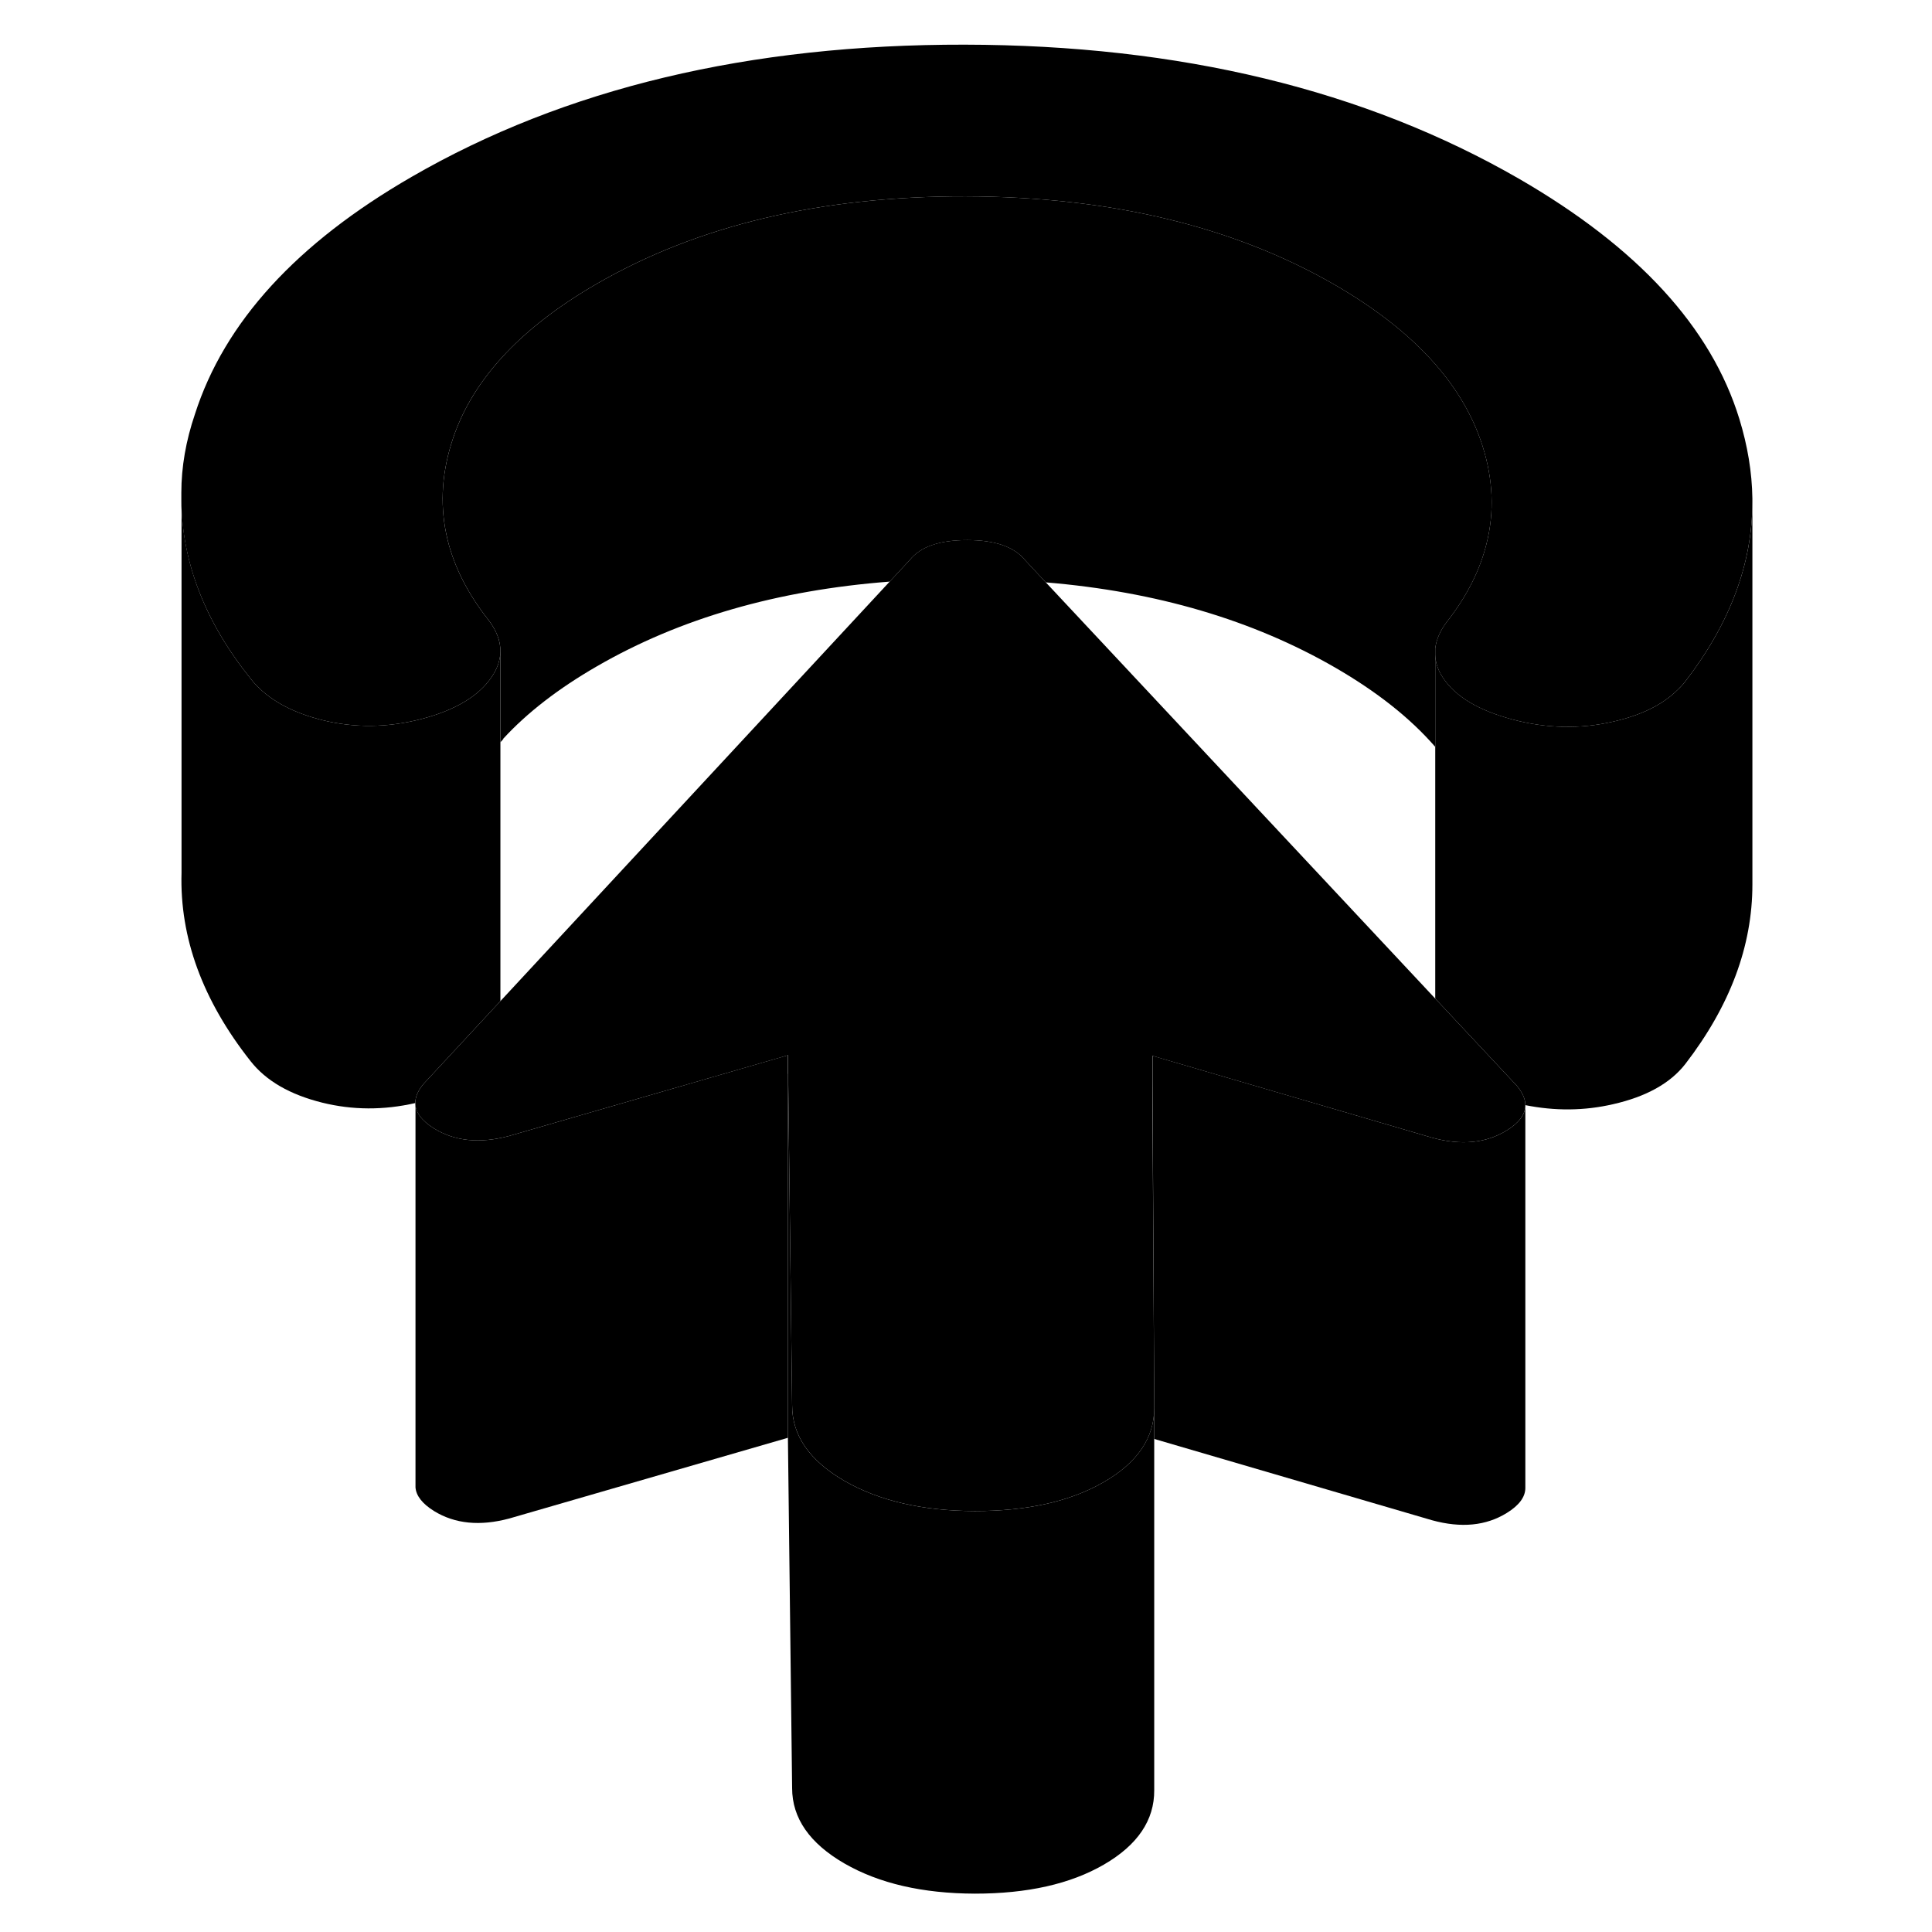 <svg width="24" height="24" viewBox="0 0 88 101" xmlns="http://www.w3.org/2000/svg" stroke-width="1px" stroke-linecap="round" stroke-linejoin="round">
    <path d="M85.111 26.234V46.234C85.111 49.464 83.941 52.584 81.611 55.614C80.821 56.634 79.551 57.334 77.831 57.724C76.321 58.074 74.791 58.084 73.241 57.774C73.241 57.444 73.091 57.124 72.801 56.764L69.001 52.704L68.531 52.204V34.244C68.541 34.644 68.681 35.054 68.951 35.454C69.601 36.424 70.811 37.144 72.581 37.614C74.351 38.084 76.101 38.124 77.831 37.724C79.291 37.394 80.421 36.844 81.211 36.054C81.361 35.914 81.491 35.774 81.611 35.614C83.941 32.584 85.111 29.464 85.111 26.234Z" class="pr-icon-iso-solid-stroke" stroke-linejoin="round"/>
    <path d="M34.691 55.164V75.164L20.121 79.384C18.591 79.794 17.281 79.664 16.191 78.994C15.581 78.614 15.251 78.194 15.221 77.754V57.664C15.211 58.144 15.541 58.584 16.191 58.994C17.281 59.664 18.591 59.794 20.121 59.384L34.691 55.164Z" class="pr-icon-iso-solid-stroke" stroke-linejoin="round"/>
    <path d="M73.241 57.784V77.784C73.241 78.254 72.921 78.694 72.271 79.094C71.191 79.764 69.891 79.894 68.361 79.474L53.841 75.224V73.584L53.751 56.394V55.194L68.361 59.474C69.891 59.894 71.191 59.764 72.271 59.094C72.921 58.694 73.241 58.254 73.241 57.784Z" class="pr-icon-iso-solid-stroke" stroke-linejoin="round"/>
    <path d="M85.11 26.055V26.235C85.11 29.465 83.94 32.585 81.61 35.615C81.49 35.775 81.36 35.915 81.21 36.055C80.42 36.845 79.29 37.395 77.83 37.725C76.1 38.125 74.35 38.085 72.58 37.615C70.81 37.145 69.6 36.425 68.95 35.455C68.68 35.055 68.54 34.645 68.53 34.245V33.895C68.59 33.415 68.8 32.935 69.18 32.455C70.19 31.155 70.87 29.805 71.21 28.425C71.63 26.775 71.56 25.065 71 23.305C69.97 20.075 67.4 17.275 63.29 14.895C57.97 11.825 51.531 10.285 43.971 10.265C36.41 10.255 29.99 11.775 24.7 14.835C20.61 17.195 18.07 19.985 17.09 23.205C16.56 24.925 16.5 26.595 16.9 28.225C17.25 29.645 17.95 31.025 19 32.365C19.45 32.935 19.67 33.505 19.66 34.065C19.65 34.515 19.5 34.955 19.2 35.395C18.52 36.395 17.3 37.125 15.54 37.585C13.77 38.045 12.04 38.065 10.35 37.645C8.87 37.275 7.72 36.675 6.91 35.835C6.8 35.725 6.7 35.605 6.6 35.475C4.21 32.505 3.02 29.375 2.98 26.215V25.755C2.98 24.415 3.22 23.035 3.69 21.654C5.23 16.845 9.01 12.715 15.02 9.245C23.03 4.615 32.67 2.315 43.93 2.335C55.18 2.355 64.84 4.695 72.91 9.345C79.12 12.935 82.96 17.114 84.43 21.904C84.86 23.305 85.09 24.685 85.11 26.055Z" class="pr-icon-iso-solid-stroke" stroke-linejoin="round"/>
    <path d="M53.84 73.615V93.585C53.85 95.155 52.97 96.455 51.21 97.475C49.45 98.495 47.2 98.995 44.46 98.995C41.73 98.985 39.46 98.465 37.64 97.415C35.83 96.365 34.91 95.055 34.91 93.475L34.69 75.165V56.135H34.7L34.91 73.475C34.91 75.055 35.83 76.365 37.64 77.415C39.46 78.465 41.73 78.985 44.46 78.995C47.2 78.995 49.45 78.495 51.21 77.475C52.96 76.465 53.84 75.165 53.84 73.615Z" class="pr-icon-iso-solid-stroke" stroke-linejoin="round"/>
    <path d="M73.241 57.774C73.241 58.254 72.921 58.694 72.271 59.094C71.191 59.764 69.891 59.894 68.361 59.474L53.741 55.194V56.394L53.841 73.584V73.614C53.841 75.164 52.961 76.464 51.211 77.474C49.451 78.494 47.201 78.994 44.461 78.994C41.731 78.984 39.461 78.464 37.641 77.414C35.831 76.364 34.911 75.054 34.911 73.474L34.701 56.124V55.164L20.121 59.384C18.591 59.794 17.281 59.664 16.191 58.994C15.541 58.584 15.211 58.144 15.211 57.664C15.211 57.344 15.351 57.014 15.641 56.664L19.271 52.754L19.671 52.324L40.011 30.404L41.061 29.274C41.621 28.574 42.621 28.234 44.071 28.234C45.521 28.234 46.521 28.584 47.091 29.284L48.171 30.444L68.531 52.204L69.001 52.704L72.801 56.764C73.091 57.124 73.241 57.444 73.241 57.774Z" class="pr-icon-iso-solid-stroke" stroke-linejoin="round"/>
    <path d="M73.24 57.775V57.725" class="pr-icon-iso-solid-stroke" stroke-linejoin="round"/>
    <path d="M73.24 78.035V77.785" class="pr-icon-iso-solid-stroke" stroke-linejoin="round"/>
    <path d="M71.211 28.425C70.871 29.805 70.191 31.155 69.181 32.455C68.801 32.935 68.591 33.415 68.531 33.895V39.045C67.221 37.535 65.471 36.155 63.291 34.895C58.991 32.415 53.951 30.925 48.171 30.445L47.091 29.285C46.521 28.585 45.511 28.235 44.071 28.235C42.631 28.235 41.621 28.575 41.061 29.275L40.011 30.405C34.141 30.855 29.041 32.325 24.701 34.835C22.691 35.995 21.061 37.255 19.811 38.615V38.635C19.761 38.695 19.711 38.745 19.661 38.805V34.065C19.671 33.505 19.451 32.935 19.001 32.365C17.951 31.025 17.251 29.645 16.901 28.225C16.501 26.595 16.561 24.925 17.091 23.205C18.071 19.985 20.611 17.195 24.701 14.835C29.991 11.775 36.411 10.255 43.971 10.265C51.531 10.285 57.971 11.825 63.291 14.895C67.401 17.275 69.971 20.075 71.001 23.305C71.561 25.065 71.631 26.775 71.211 28.425Z" class="pr-icon-iso-solid-stroke" stroke-linejoin="round"/>
    <path d="M19.67 52.325L19.27 52.755L15.64 56.665C15.35 57.015 15.21 57.345 15.21 57.665C13.55 58.045 11.93 58.035 10.35 57.645C8.66 57.225 7.41 56.505 6.6 55.475C4.09 52.295 2.89 49.015 2.99 45.625V26.215C3.02 29.375 4.21 32.505 6.6 35.475C6.7 35.605 6.8 35.725 6.91 35.835C7.72 36.675 8.87 37.275 10.35 37.645C12.04 38.065 13.77 38.045 15.54 37.585C17.3 37.125 18.52 36.395 19.2 35.395C19.5 34.955 19.65 34.515 19.66 34.065V52.325H19.67Z" class="pr-icon-iso-solid-stroke" stroke-linejoin="round"/>
</svg>